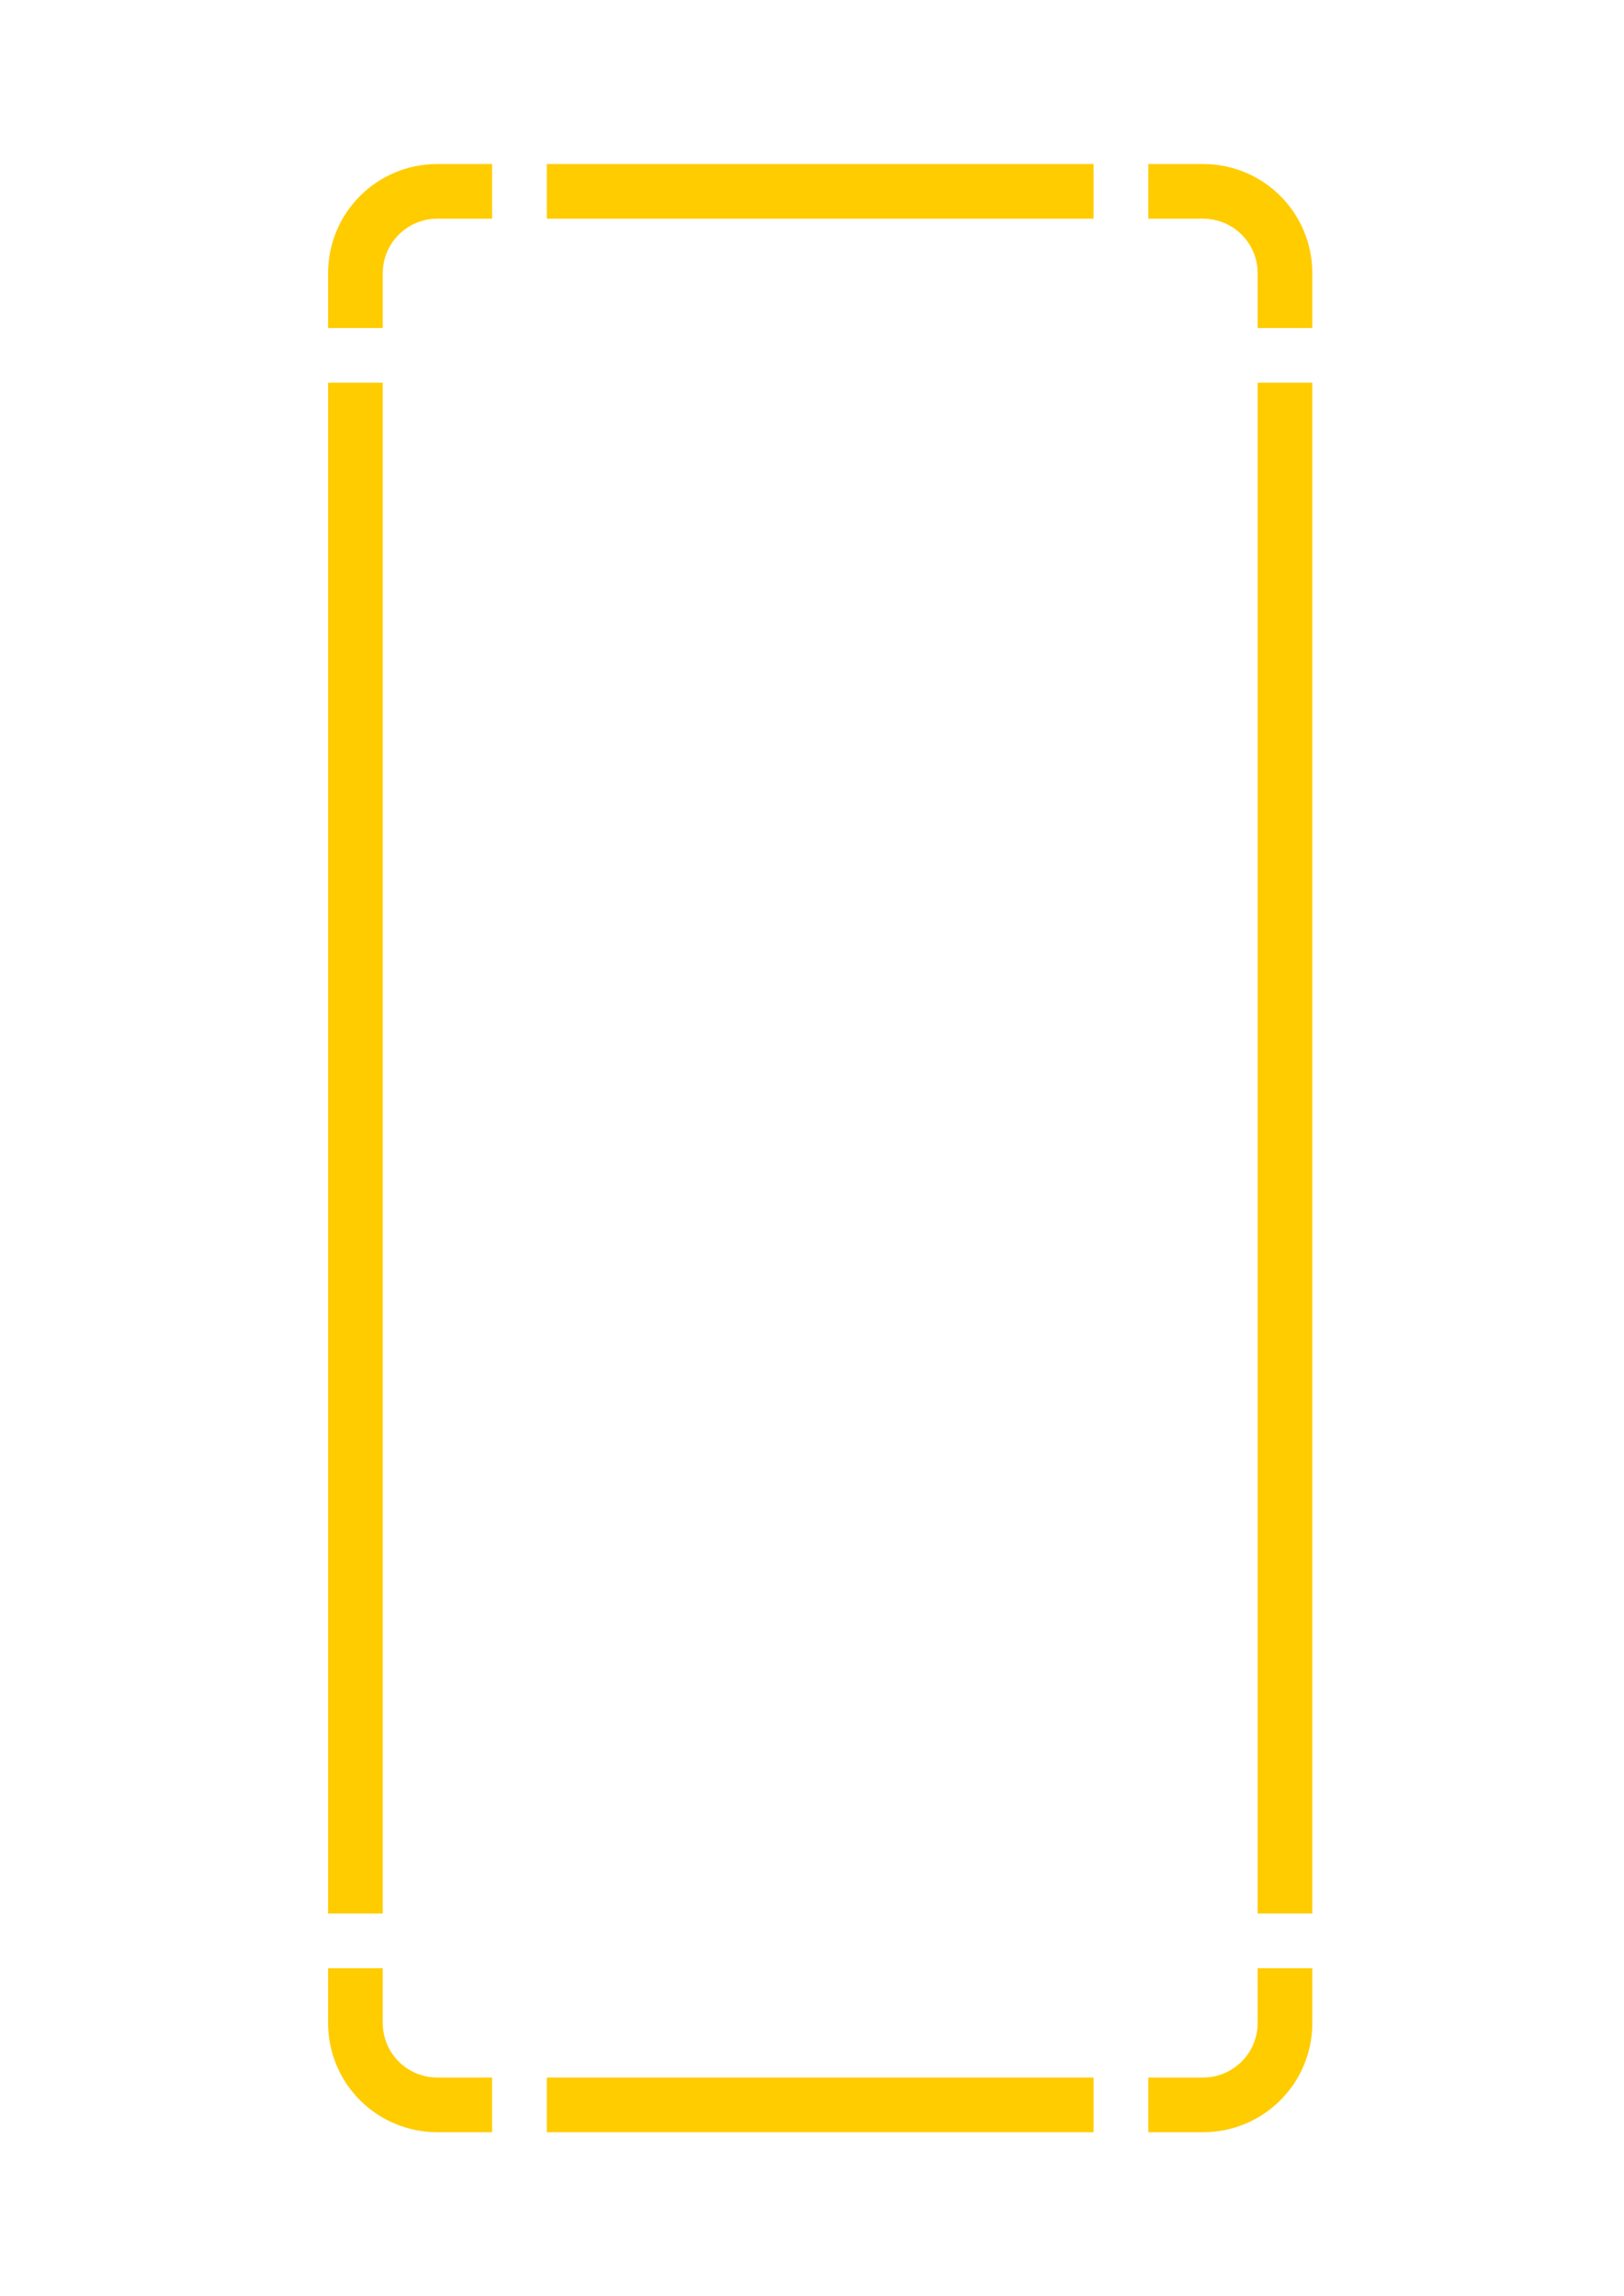 <?xml version="1.0" encoding="UTF-8" standalone="no"?>
<!-- Created with Inkscape (http://www.inkscape.org/) -->

<svg
   xmlns:dc="http://purl.org/dc/elements/1.1/"
   xmlns:cc="http://creativecommons.org/ns#"
   xmlns:rdf="http://www.w3.org/1999/02/22-rdf-syntax-ns#"
   xmlns:svg="http://www.w3.org/2000/svg"
   xmlns="http://www.w3.org/2000/svg"
   xmlns:sodipodi="http://sodipodi.sourceforge.net/DTD/sodipodi-0.dtd"
   xmlns:inkscape="http://www.inkscape.org/namespaces/inkscape"
   width="297mm"
   height="420mm"
   viewBox="0 0 297 420"
   version="1.1"
   id="svg8"
   inkscape:version="0.92.3 (2405546, 2018-03-11)"
   sodipodi:docname="schildraw380mmhochkant.svg"
   inkscape:export-filename="/home/housemeista/Dropbox/Fla/Stencilkram Inkscape/Vorlagen/schildcyber.png"
   inkscape:export-xdpi="96"
   inkscape:export-ydpi="96">
  <defs
     id="defs2" />
  <sodipodi:namedview
     id="base"
     pagecolor="#ffffff"
     bordercolor="#666666"
     borderopacity="1.0"
     inkscape:pageopacity="0"
     inkscape:pageshadow="2"
     inkscape:zoom="0.49497475"
     inkscape:cx="607.36079"
     inkscape:cy="837.17625"
     inkscape:document-units="mm"
     inkscape:current-layer="layer1"
     showgrid="true"
     inkscape:pagecheckerboard="true"
     inkscape:window-width="1920"
     inkscape:window-height="1031"
     inkscape:window-x="0"
     inkscape:window-y="25"
     inkscape:window-maximized="1"
     showguides="false">
    <inkscape:grid
       type="xygrid"
       id="grid3713" />
  </sodipodi:namedview>
  <g
     inkscape:label="Ebene 1"
     inkscape:groupmode="layer"
     id="layer1"
     transform="translate(0,123)">
    <g
       id="g43"
       transform="rotate(90,205,92)">
      <path
         inkscape:connector-curvature="0"
         id="path4021"
         d="M 40,57 C 28.92,57 20,65.92 20,77 v 10 h 10 v -10 c 0,-5.54 4.46,-10 10,-10 h 10 v -10 z"
         style="fill:#ffcc00;stroke-width:0.231" />
      <path
         inkscape:connector-curvature="0"
         id="path4019"
         d="m 60,57 v 10 h 280 v -10 z"
         style="fill:#ffcc00;stroke-width:0.25" />
      <path
         inkscape:connector-curvature="0"
         id="path4017"
         d="m 350,57 v 10 h 10 c 5.54,0 10,4.46 10,10 v 10 h 10 v -10 c 0,-11.08 -8.92,-20 -20,-20 z"
         style="fill:#ffcc00;stroke-width:0.231" />
      <path
         inkscape:connector-curvature="0"
         id="path4015"
         d="M 20,97 V 197 h 10 V 97 Z"
         style="fill:#ffcc00;stroke-width:0.231" />
      <path
         inkscape:connector-curvature="0"
         id="path4013"
         d="M 370,97 V 197 h 10 V 97 Z"
         style="fill:#ffcc00;stroke-width:0.231" />
      <path
         inkscape:connector-curvature="0"
         id="path4011"
         d="m 20,207 v 10 C 20,228.08 28.92,237 40,237 h 10 v -10 h -10 c -5.54,1e-5 -10,-4.46 -10,-10 v -10 z"
         style="fill:#ffcc00;stroke-width:0.231" />
      <path
         inkscape:connector-curvature="0"
         id="path4009"
         d="m 370,207 v 10 c 0,5.54 -4.46,10 -10,10 H 350 V 237 h 10 c 11.08,0 20,-8.92 20,-20 v -10 z"
         style="fill:#ffcc00;stroke-width:0.231" />
      <path
         inkscape:connector-curvature="0"
         id="path3757"
         d="M 60,227 V 237 h 280 v -10 z"
         style="fill:#ffcc00;stroke-width:0.25" />
    </g>
  </g>
</svg>
